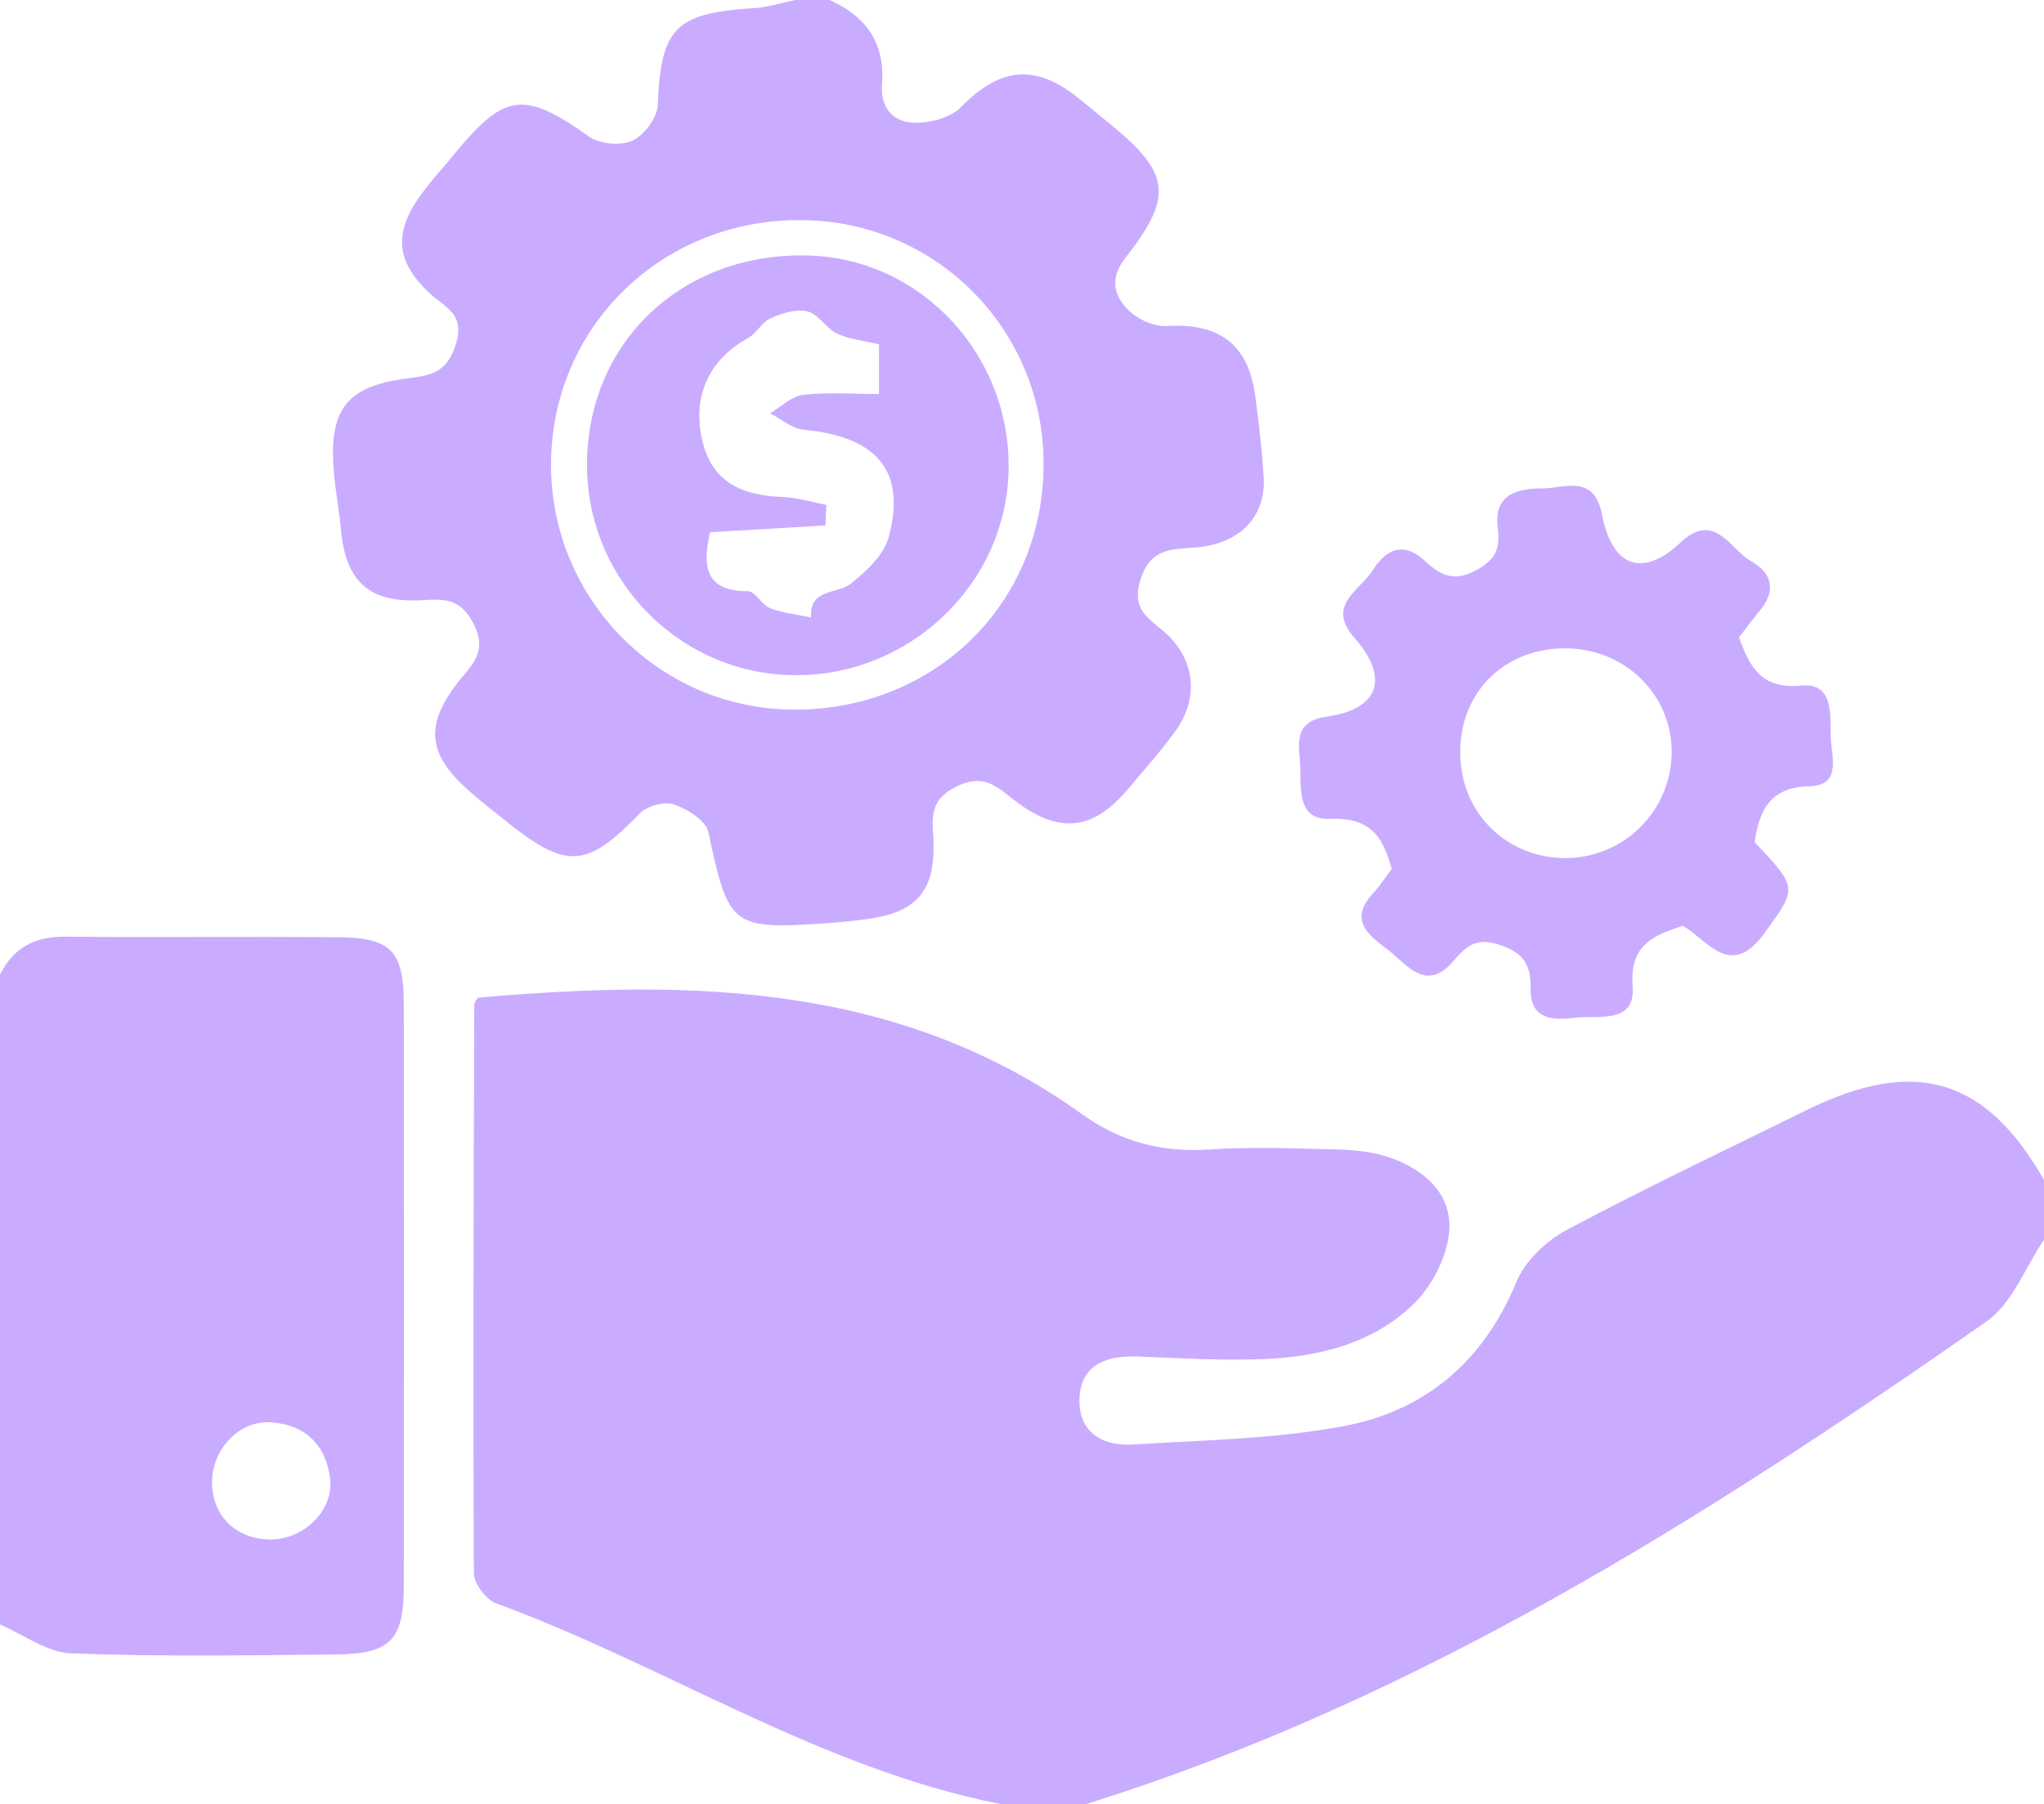 <svg xmlns="http://www.w3.org/2000/svg" width="645.616" height="569.969" viewBox="0 0 645.616 569.969">
  <g id="Group_2384" data-name="Group 2384" transform="translate(-3342.83 200.922)">
    <path id="Path_6789" data-name="Path 6789" d="M-249.579,1580.563c-57.047-11.246-105.689-43.706-159.391-63.43-3.167-1.163-6.976-6.215-6.992-9.478-.3-59.83-.066-119.662.109-179.494,0-.792.7-1.58,1.091-2.362,67.136-5.862,133-4.745,190.867,36.789,12.361,8.87,25.372,12.172,40.341,11.164,12.54-.843,25.188-.372,37.779-.08,5.806.136,11.828.431,17.332,2.069,11.05,3.287,20.66,10.693,20.615,22.2-.033,8.228-4.956,18.28-10.947,24.256-12.862,12.833-30.3,17.142-48.161,17.8-13,.475-26.063-.3-39.085-.824-9.623-.389-17.954,2.177-18.64,12.8-.668,10.375,6.608,15.632,16.554,15.009,22.366-1.393,45.027-1.711,66.938-5.831,25.646-4.824,44.118-20.386,54.449-45.464,2.721-6.606,9.348-12.978,15.8-16.426,24.9-13.294,50.439-25.4,75.77-37.88,34.318-16.913,56.59-10.375,75.123,21.99v18.907c-5.949,8.736-10.032,20.141-18.131,25.8-88.74,62.019-179.875,119.831-284.408,152.481Z" transform="translate(3908.472 -1211.516)" fill="#c9acff"/>
    <path id="Path_6790" data-name="Path 6790" d="M-574.543,1317.543c4.225-8.58,11.038-12.112,20.65-12.011,28.8.286,57.606-.1,86.4.185,16.566.168,20.476,4.419,20.5,21.225q.116,91.805,0,183.612c-.021,17.224-4.161,21.585-21.5,21.751-27.9.271-55.827.737-83.688-.358-7.563-.3-14.916-5.927-22.365-9.108Zm86.1,178.413c10.239-.283,19.369-9.476,18.167-19.221-1.323-10.714-7.953-17.086-18.744-17.788-10.014-.653-18.615,8.661-18.547,19.045C-507.493,1488.819-499.572,1496.26-488.438,1495.956Z" transform="translate(3917.373 -1210.521)" fill="#c9acff"/>
    <path id="Path_6791" data-name="Path 6791" d="M-169.144,1142.389c-.565-8.5-1.527-16.979-2.671-25.427-2.189-16.306-11.4-22.968-27.811-22.006-4.123.246-9.569-2.207-12.466-5.257-4.285-4.511-5.823-9.748-.623-16.391,15.259-19.5,13.967-26.8-5.153-42.365-3.482-2.839-6.908-5.747-10.437-8.511-13.391-10.476-24.367-8.966-36.465,3.387-3.191,3.265-9.39,4.909-14.222,4.916-7.172.009-11.278-4.7-10.693-12.406.973-12.884-5.152-21.283-16.562-26.379h-10.805c-4.342.887-8.654,2.294-13.032,2.568-24.98,1.545-29.425,6.342-30.436,30.6-.159,4.019-4.256,9.53-7.973,11.259-3.681,1.707-10.315,1.114-13.685-1.266-20.535-14.495-26.593-13.994-42.532,5.457-3.7,4.52-7.711,8.813-11.071,13.579-8.388,11.889-7.162,20.923,3.578,30.766,4.567,4.188,10.956,6.273,7.871,15.929-2.946,9.209-8.277,9.748-15.677,10.721-18.826,2.472-24.394,9.843-22.837,29.151.5,6.266,1.708,12.465,2.294,18.724,1.482,15.939,8.6,22.7,24.187,22.185,7.1-.237,13.08-1.6,17.629,7.333,4.651,9.144-.689,13.165-4.9,18.582-10.343,13.324-9.645,22.432,2.936,33.757,4.01,3.6,8.294,6.9,12.5,10.267,18.969,15.2,25.348,14.609,41.919-2.547,2.313-2.4,7.8-3.937,10.825-2.917,4.265,1.442,10.163,5.1,10.937,8.748,6.3,29.68,7.362,30.857,36.88,28.8,4.936-.349,9.871-.782,14.751-1.559,14.42-2.292,19.836-9.01,19.478-23.949-.17-6.936-1.935-13.2,7.266-17.7,8.994-4.405,13.1.454,18.658,4.635,14.09,10.59,24.621,9.289,36.012-4.4,4.888-5.878,10.013-11.587,14.476-17.77,7.588-10.5,6.22-22.828-3.529-31.323-5.059-4.405-10.324-7.03-7.6-16.21,3.057-10.269,9.871-9.834,17.542-10.466C-176.542,1163.763-168.285,1155.091-169.144,1142.389Zm-69.522-3.359c-.18,44-34.908,77.646-79.593,77.11-42.373-.51-76.45-35.6-75.959-78.208.491-43.156,35.333-76.817,79.093-76.431A76.747,76.747,0,0,1-238.666,1139.03Z" transform="translate(3911.103 -1192.871)" fill="#c9acff"/>
    <path id="Path_6792" data-name="Path 6792" d="M-.781,1202.467c3.42,9.4,7.042,16.44,19.675,15.241,10.174-.967,9.1,9.029,9.284,16.023.16,6.222,3.706,15.492-6.719,15.773-12.6.342-15.757,7.666-17.314,17.659,13.976,14.738,13.187,14.642,3.331,28.465-10.812,15.167-17.92,2.689-25.988-2.025-9.553,3.127-16.826,6.145-15.864,19.116.894,12.074-10.779,9.057-18.244,9.927-7.153.833-14.15.653-13.991-9.37.114-7.142-2.113-11.11-9.729-13.64-7.3-2.425-10.411.143-14.57,5.016-8.84,10.363-14.782,1.007-21.242-3.834-6.131-4.591-11.7-9.293-4.345-17.344,2.108-2.31,3.844-4.96,6.044-7.834-2.76-9.752-6.314-16.365-19.5-15.829-11.36.459-8.816-11.224-9.556-18.825-.632-6.5-.861-12.132,8.532-13.474,16.557-2.369,19.85-12.248,8.763-24.839-9.114-10.347,1.621-14.956,5.729-21.4,4.289-6.725,9.651-9.218,16.515-2.928,4.753,4.356,9.007,6.854,16.31,2.844,6.584-3.614,7.4-7.275,6.635-13.752-1.194-10.108,6.35-12.043,13.938-12.02,7.2.021,16.5-4.74,19.04,8.287,3.25,16.692,12.9,19.949,24.729,8.862,10.894-10.206,15.612,2.034,22.424,5.887,6.726,3.809,7.846,9.38,2.628,15.663C3.453,1196.867,1.328,1199.758-.781,1202.467Zm-54.5,69.736a33.619,33.619,0,0,0,33.236-33.643c-.1-18.343-15.071-32.739-33.917-32.613-19.239.124-33.12,14.167-32.877,33.256C-88.6,1258.083-74.164,1272.278-55.282,1272.2Z" transform="translate(3892.894 -1202.025)" fill="#c9acff"/>
    <path id="Path_6793" data-name="Path 6793" d="M-378.067,1141.706c1.083-37.964,30.9-65.331,69.967-64.221,35.844,1.016,64.288,31.875,63.161,68.521-1.117,36.363-32.633,65.384-69.521,64.031C-350.607,1208.708-379.108,1178.094-378.067,1141.706Zm38.852,23.212c-2.536,11.044-1.4,18.633,11.969,18.631,2.321,0,4.357,4.34,7.028,5.37,4.075,1.571,8.59,2,12.918,2.921-.538-9.272,8.146-7.254,12.478-10.644,4.923-3.851,10.482-9.052,12.016-14.687,5.693-20.935-3.711-31.824-26.911-33.992-3.646-.337-7.037-3.378-10.546-5.171,3.463-2.034,6.771-5.41,10.42-5.829,7.81-.9,15.8-.276,23.99-.276v-15.686c-4.762-1.152-9.363-1.583-13.3-3.429-3.429-1.606-5.79-6.119-9.207-6.955-3.552-.866-8.07.531-11.667,2.088-2.761,1.2-4.423,4.771-7.136,6.269-12.4,6.835-17.869,18.551-14.407,32.77,3.209,13.181,12.964,17.051,25.3,17.483,4.611.159,9.177,1.62,13.764,2.489q-.123,3.244-.246,6.486C-314.6,1163.459-326.442,1164.159-339.215,1164.917Z" transform="translate(3906.319 -1197.685)" fill="#c9acff"/>
  </g>
</svg>
